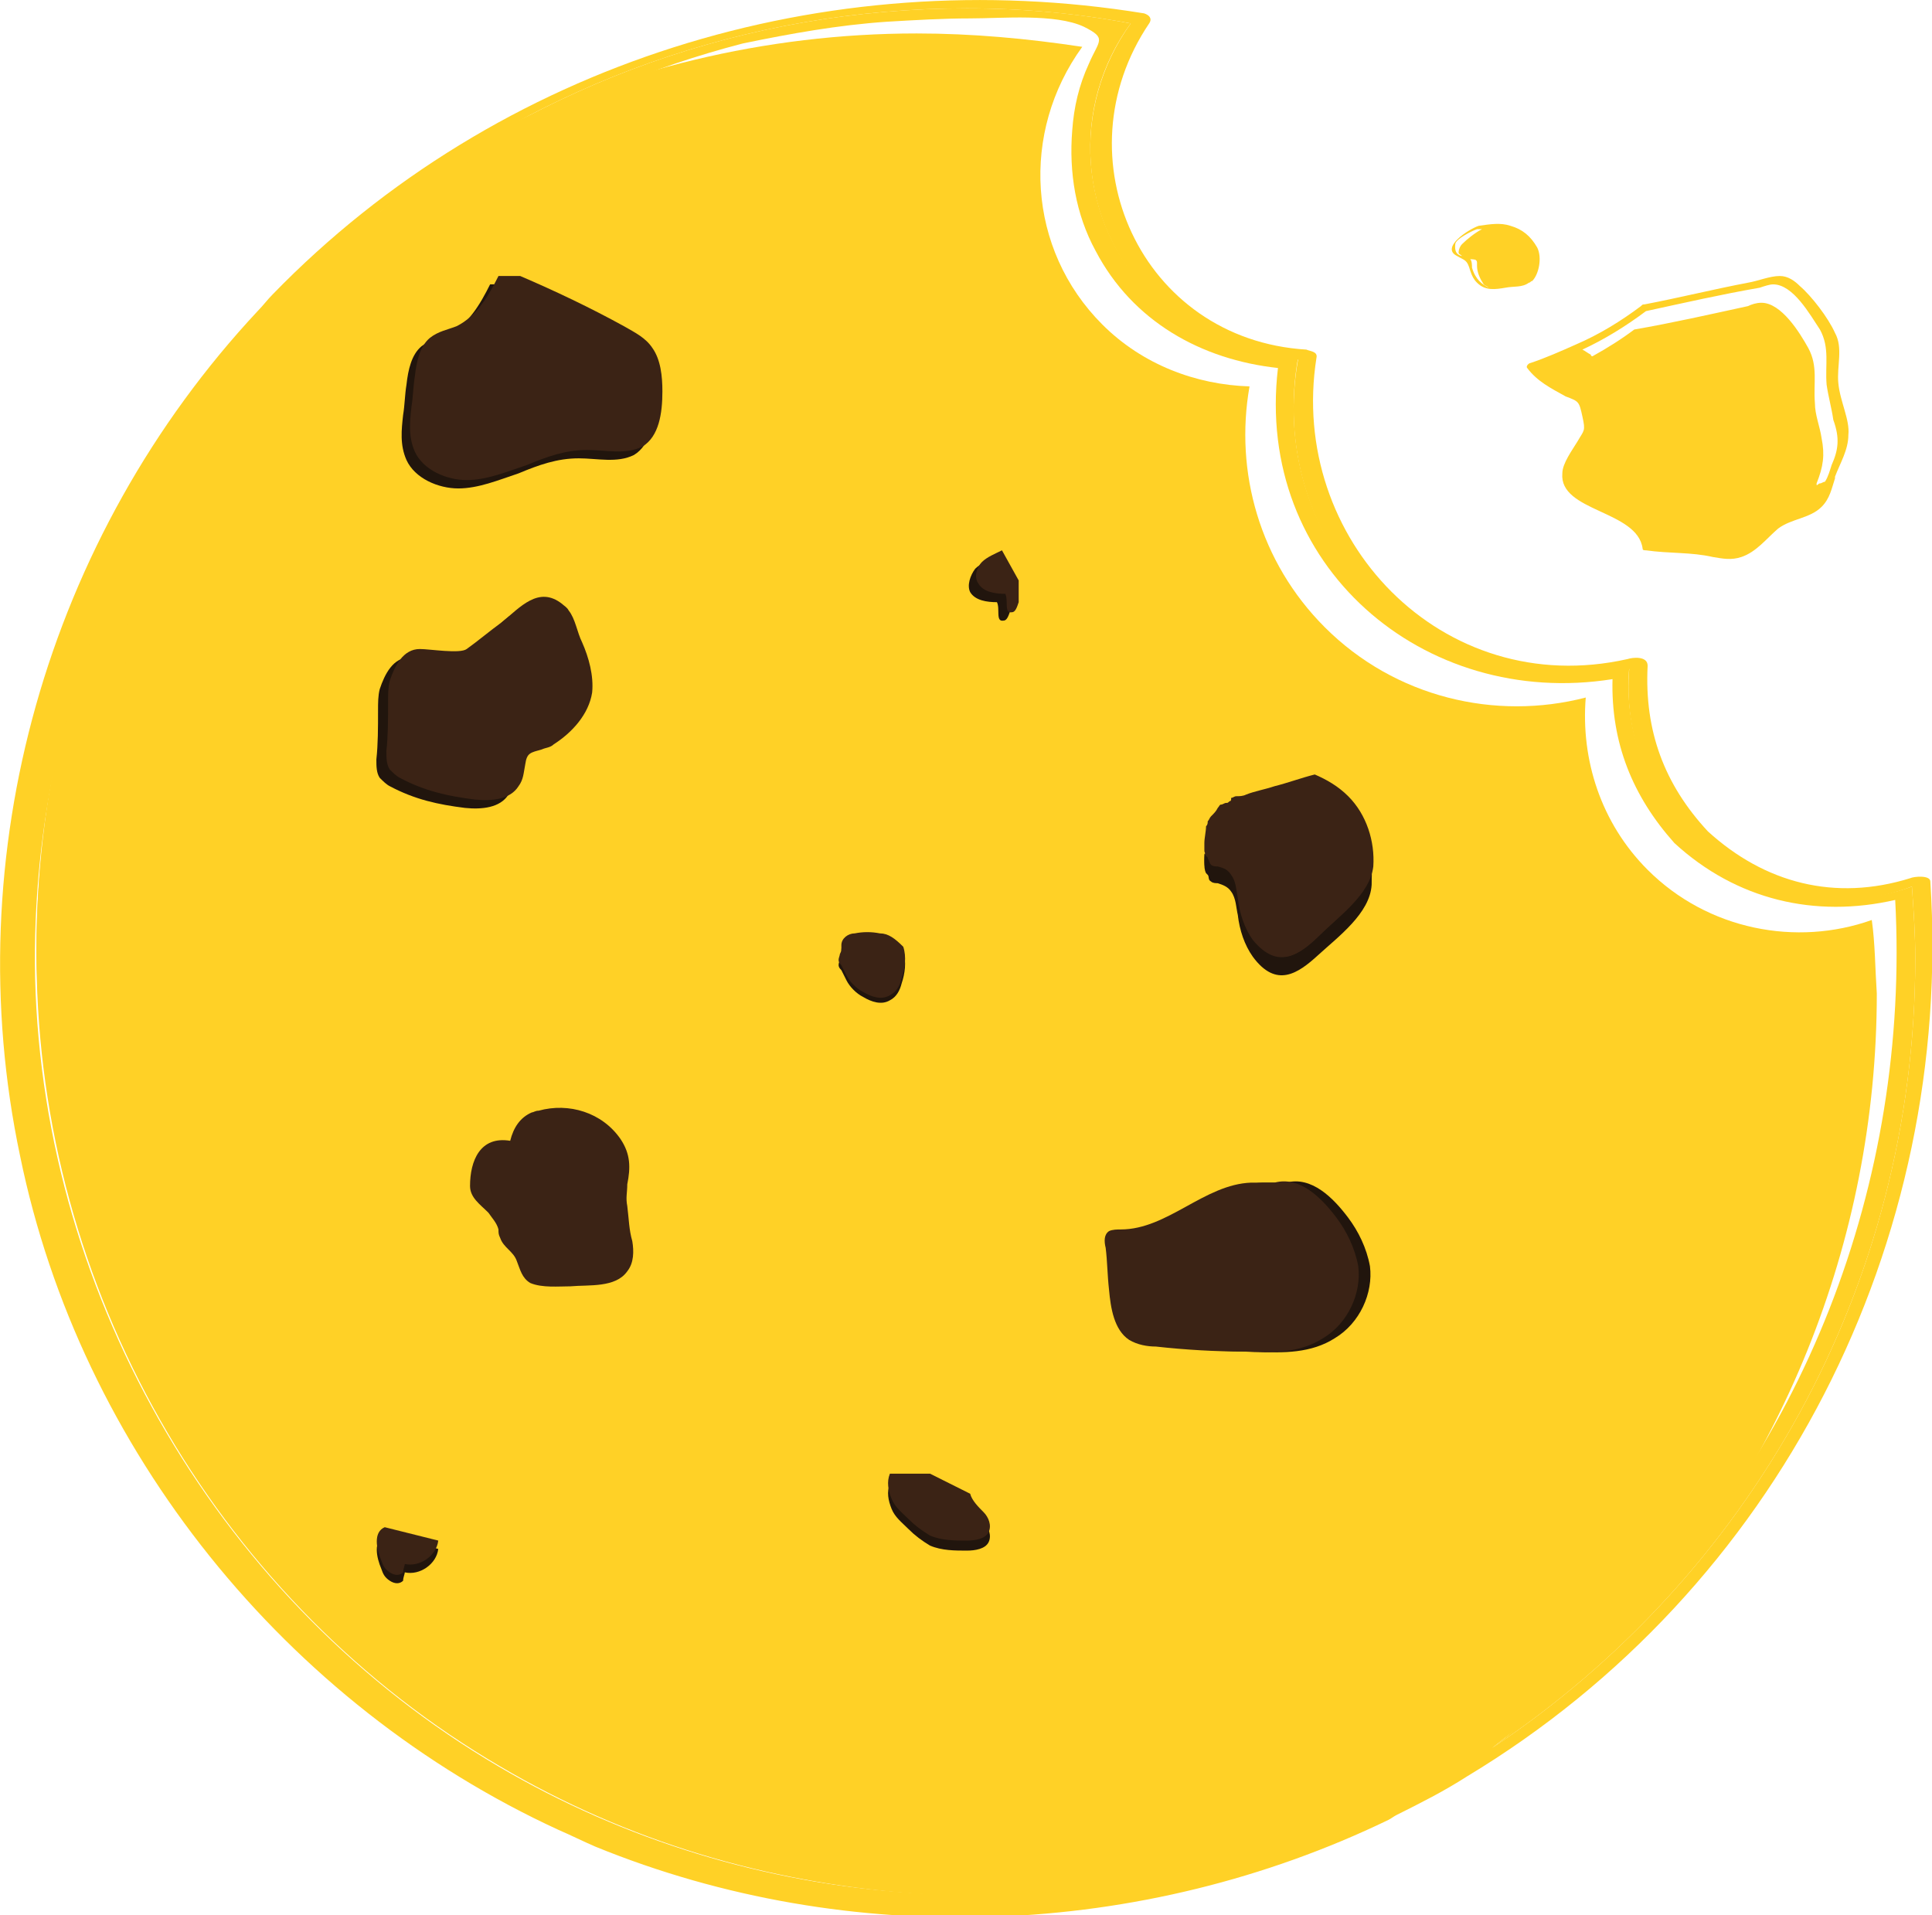 <?xml version="1.0" encoding="utf-8"?>
<!-- Generator: Adobe Illustrator 19.0.0, SVG Export Plug-In . SVG Version: 6.00 Build 0)  -->
<svg version="1.1" id="Layer_1" xmlns="http://www.w3.org/2000/svg" xmlns:xlink="http://www.w3.org/1999/xlink" x="0px" y="0px"
	 viewBox="-239 363.4 115.5 114.5" style="enable-background:new -239 363.4 115.5 114.5;" xml:space="preserve">
<style type="text/css">
	.st0{display:none;}
	.st1{display:inline;fill:#2E3192;}
	.st2{fill:none;}
	.st3{fill:#FFD126;}
	.st4{fill:#21150D;}
	.st5{fill:#3B2315;}
</style>
<g id="Layer_2" class="st0">
	<rect id="XMLID_9_" x="-267.6" y="351.1" class="st1" width="204.3" height="134.3"/>
</g>
<g id="Layer_1_1_">
	<g id="XMLID_2_">
		<g id="XMLID_4_">
			<path id="XMLID_7_" class="st2" d="M-125.7,417.2c-4.8,1.1-9.5,0-13.2-3.4c-2.6-2.8-3.8-6-3.7-9.8c-11.3,1.8-21.4-6.8-19.9-18.6
				c-4.6-0.5-8.7-2.8-10.9-7c-1.2-2.2-1.6-4.7-1.4-7.2c0.1-1.4,0.5-2.7,1-4c0.6-1.4,1.1-1.5-0.3-2.2c-1.7-0.9-4.8-0.5-6.8-0.5
				c-1.7,0-3.4,0-5,0.2c-2.9,0.2-5.8,0.7-8.6,1.4c-5.6,1.3-10.8,3.5-15.6,6.4c-9,5.5-16.2,13.6-20.8,22.9c-0.4,2.9-0.6,5.9-0.6,8.9
				c0,37.6,30.6,68.3,68.3,68.3c1.3,0,2.6,0,3.8-0.1c2.9-1.2,5.7-2.7,8.4-4.4C-134,456.9-124.6,437.3-125.7,417.2z"/>
			<path id="XMLID_8_" class="st2" d="M-138.9,413.8c-2.6-2.8-3.8-6-3.7-9.8c-11.3,1.8-21.4-6.8-19.9-18.6c-4.6-0.5-8.7-2.8-10.9-7
				c-1.2-2.2-1.6-4.7-1.4-7.2c0.1-1.4,0.5-2.7,1-4c0.6-1.4,1.1-1.5-0.3-2.2c-1.7-0.9-4.8-0.5-6.8-0.5c-1.7,0-3.4,0-5,0.2
				c-2.9,0.2-5.8,0.7-8.6,1.4c-5.5,1.3-10.8,3.5-15.6,6.4c7.6-3.8,16.1-5.9,25.2-5.9c3.3,0,6.6,0.3,9.8,0.9
				c-3.6,5-3.2,11.9,1.3,16.4c2.4,2.4,5.6,3.6,8.7,3.7c-0.9,5,0.5,10.4,4.4,14.3c4.2,4.2,10.1,5.6,15.4,4.2
				c-0.3,3.6,0.9,7.4,3.7,10.1c3.6,3.6,8.8,4.6,13.2,2.9c0.1,1.4,0.2,2.8,0.2,4.3c0,14.9-5.8,28.5-15.2,38.6
				c12.1-11.4,18.6-27.9,17.7-44.8C-130.5,418.3-135.2,417.2-138.9,413.8z"/>
			<path id="XMLID_15_" class="st3" d="M-127.1,418.4c-4.5,1.6-9.8,0.6-13.4-3c-2.8-2.8-4-6.6-3.7-10.3c-5.4,1.4-11.4,0-15.6-4.2
				c-3.9-3.9-5.4-9.3-4.5-14.4c-3.2-0.1-6.4-1.3-8.8-3.7c-4.5-4.5-4.9-11.5-1.2-16.6c-3.3-0.5-6.6-0.8-9.9-0.8
				c-9.1,0-17.8,2.2-25.5,6c0,0,0,0-0.1,0c-9.1,5.6-16.4,13.7-21,23.1c-4.1,8.2-6.2,17.4-6,26.8c0.5,19.5,11.2,37.8,28,47.7
				c15.3,9,34.1,10.2,50.3,3.4c2.9-1.2,5.8-2.7,8.5-4.5c2.8-1.8,5.4-3.9,7.8-6.1c9.5-10.2,15.4-24,15.4-39
				C-126.9,421.3-126.9,419.8-127.1,418.4z"/>
			<g id="XMLID_1_">
				<path id="XMLID_6_" class="st2" d="M-128.3,419.1c-4.5,1.6-9.7,0.6-13.2-2.9c-2.8-2.8-4-6.5-3.7-10.1c-5.3,1.4-11.2,0-15.4-4.2
					c-3.9-3.9-5.3-9.2-4.4-14.3c-3.2-0.1-6.3-1.3-8.7-3.7c-4.6-4.5-5-11.5-1.4-16.4c-3.2-0.6-6.4-0.9-9.8-0.9
					c-9,0-17.6,2.1-25.2,5.9l0,0c0,0,0,0-0.1,0c-9,5.5-16.2,13.6-20.8,22.9c-4,8.1-6.2,17.2-5.9,26.5c0.5,19.3,11.1,37.4,27.7,47.1
					c15.1,8.9,33.8,10.1,49.7,3.4c2.9-1.2,5.7-2.7,8.4-4.4c2.7-1.8,5.3-3.8,7.6-5.9c9.5-10.1,15.3-23.7,15.3-38.7
					C-128.2,421.9-128.2,420.5-128.3,419.1z"/>
				<path id="XMLID_27_" class="st3" d="M-123.6,416.1c0-0.4-1-0.3-1.2-0.2c-4.5,1.4-8.7,0.3-12.1-2.8c-2.6-2.8-3.8-6-3.6-9.9
					c0-0.6-0.9-0.5-1.2-0.4c-11.1,2.5-20.3-7.2-18.6-18c0.1-0.4-0.4-0.4-0.6-0.5c-9.9-0.6-14.8-11.5-9.4-19.5c0.2-0.3,0-0.5-0.3-0.6
					c-19-3.1-38.6,2.9-52.1,16.8c-0.3,0.3-0.6,0.7-0.9,1c-12.6,13.5-18,32.5-14.2,50.5c3.6,17.6,15.9,32.8,32.2,40.3
					c0.7,0.3,1.5,0.7,2.2,1c15.2,6.2,32.7,5.5,47.4-1.6c0.2-0.1,0.3-0.2,0.5-0.3c1.4-0.7,2.8-1.4,4.2-2.3
					C-132.7,458.4-122.2,437.7-123.6,416.1z M-149.8,467.9c2.3-1.8,4.4-3.7,6.3-5.8c-2.3,2.2-4.9,4.2-7.6,5.9
					c-2.7,1.7-5.5,3.2-8.4,4.4c-15.9,6.7-34.6,5.5-49.7-3.4c-16.5-9.7-27.2-27.8-27.7-47.1c-0.2-9.3,1.9-18.4,6-26.5
					c4.6-9.3,11.8-17.3,20.8-22.9c0,0,0,0,0.1,0l0,0c-2.2,1.1-4.3,2.3-6.3,3.6c9.6-7.6,21.8-12.2,35.1-12.2c3.3,0,6.6,0.3,9.8,0.9
					c-3.6,5-3.2,11.9,1.3,16.4c2.4,2.4,5.6,3.6,8.7,3.7c-0.9,5,0.5,10.4,4.4,14.3c4.2,4.2,10.1,5.6,15.4,4.2
					c-0.3,3.6,0.9,7.4,3.7,10.1c3.6,3.6,8.8,4.6,13.2,2.9c0.1,1.4,0.2,2.8,0.2,4.3C-124.5,440.4-134.5,457.7-149.8,467.9z"/>
				<path id="XMLID_38_" class="st3" d="M-137.9,413.4c-2.8-2.8-4-6.5-3.7-10.1c-5.3,1.4-11.2,0-15.4-4.2c-3.9-3.9-5.3-9.2-4.4-14.3
					c-3.2-0.1-6.3-1.3-8.7-3.7c-4.5-4.4-4.9-11.4-1.3-16.3c-3.2-0.6-6.4-0.9-9.8-0.9c-13.3,0-25.5,4.6-35.1,12.2
					c2-1.3,4.1-2.5,6.3-3.6c4.7-2.9,10-5.1,15.4-6.5c2.9-0.6,5.7-1.1,8.6-1.3c1.7-0.1,3.4-0.2,5-0.2c1.9,0,5.1-0.3,6.8,0.5
					c1.4,0.7,0.9,0.8,0.3,2.2c-0.6,1.3-0.9,2.6-1,4c-0.2,2.5,0.2,5,1.4,7.2c2.2,4.2,6.3,6.5,10.9,7c-1.4,11.8,8.7,20.4,20,18.6
					c-0.1,3.8,1.2,7,3.7,9.8c3.7,3.4,8.4,4.5,13.2,3.4c0.9,16.9-5.5,33.4-17.7,44.8l-0.1,0.1c-2,2.1-4.1,4.1-6.3,5.8
					c15.3-10.2,25.3-27.5,25.3-47.2c0-1.4-0.1-2.9-0.2-4.3C-129.1,418-134.3,417-137.9,413.4z"/>
			</g>
			<path id="XMLID_10_" class="st3" d="M-231.5,404.3c0-3,0.2-6,0.6-8.9c-4,8.1-6.2,17.2-5.9,26.5c0.5,19.3,11.1,37.4,27.7,47.1
				c15.1,8.9,33.8,10.1,49.7,3.4c-1.3,0.1-2.5,0.1-3.8,0.1C-200.9,472.5-231.5,441.9-231.5,404.3z"/>
		</g>
		<path id="XMLID_5_" class="st4" d="M-209.7,380.4c-0.6,1.2-1.3,2.4-2.5,3c-0.5,0.2-1.1,0.3-1.6,0.7c-0.6,0.5-0.8,1.4-0.9,2.3
			c-0.1,0.6-0.1,1.2-0.2,1.8c-0.1,0.9-0.2,1.8,0.2,2.7c0.5,1.1,1.9,1.7,3.1,1.7c1.2,0,2.4-0.5,3.6-0.9c1.2-0.5,2.3-0.9,3.6-0.9
			c1.1,0,2.3,0.3,3.3-0.2c1-0.6,1.2-2,1.2-3.3c0-0.9-0.1-1.9-0.6-2.6c-0.4-0.6-1-0.9-1.7-1.3c-2-1.1-4.1-2.1-6.2-3H-209.7z"/>
		<path id="XMLID_48_" class="st5" d="M-209.2,379.9c-0.6,1.2-1.3,2.4-2.5,3c-0.5,0.2-1.1,0.3-1.6,0.7c-0.6,0.5-0.8,1.4-0.9,2.3
			c-0.1,0.6-0.1,1.2-0.2,1.8c-0.1,0.9-0.2,1.8,0.2,2.7c0.5,1.1,1.9,1.7,3.1,1.7c1.2,0,2.4-0.5,3.6-0.9c1.2-0.5,2.3-0.9,3.6-0.9
			c1.1,0,2.3,0.3,3.3-0.2c1-0.6,1.2-2,1.2-3.3c0-0.9-0.1-1.9-0.6-2.6c-0.4-0.6-1-0.9-1.7-1.3c-2-1.1-4.1-2.1-6.2-3H-209.2z"/>
		<path id="XMLID_18_" class="st5" d="M-207.2,429.9c-0.7,0.3-1.1,0.9-1.3,1.7c-1.8-0.3-2.4,1.2-2.4,2.7c0,0.7,0.6,1.1,1.1,1.6
			c0.2,0.3,0.5,0.6,0.6,1c0,0.2,0,0.3,0.1,0.5c0.2,0.6,0.8,0.8,1,1.4c0.2,0.5,0.3,1,0.8,1.3c0.7,0.3,1.7,0.2,2.4,0.2
			c1.1-0.1,2.7,0.1,3.4-0.9c0.4-0.5,0.4-1.2,0.3-1.8c-0.2-0.7-0.2-1.3-0.3-2.1c-0.1-0.5,0-0.8,0-1.3c0.2-1,0.2-1.8-0.4-2.7
			c-1.1-1.6-3.1-2.2-4.9-1.7C-207,429.8-207.1,429.9-207.2,429.9z"/>
		<path id="XMLID_17_" class="st5" d="M-165.5,412.2C-165.6,412.2-165.6,412.3-165.5,412.2c-0.1,0.1-0.2,0.2-0.2,0.2
			c-0.1,0-0.2,0.1-0.3,0.1s-0.1,0.1-0.2,0.2c-0.1,0.2-0.2,0.3-0.4,0.5c-0.1,0.1-0.1,0.2-0.2,0.3c0,0.1,0,0.2-0.1,0.3
			c0,0.3-0.1,0.7-0.1,1c0,0.2,0,0.4,0.1,0.6l0.1,0.1c0.1,0.1,0,0.3,0.2,0.4c0.1,0.1,0.3,0.1,0.4,0.1c0.3,0.1,0.6,0.2,0.8,0.5
			c0.3,0.4,0.3,1,0.4,1.4c0.1,0.9,0.4,1.8,0.9,2.5c1.4,1.9,2.7,1,3.9-0.2c1.2-1.1,3.1-2.5,3.2-4.2c0.1-1.5-0.4-3.1-1.5-4.2
			c-0.6-0.6-1.3-1-2-1.3c-0.8,0.2-1.6,0.5-2.4,0.7c-0.6,0.2-1.2,0.3-1.7,0.5c-0.2,0.1-0.4,0.1-0.6,0.1
			C-165.3,412.1-165.4,412.1-165.5,412.2L-165.5,412.2z"/>
		<g id="XMLID_34_">
			<path id="XMLID_46_" class="st4" d="M-160.2,419.4c-1.2,1.1-2.4,2-3.9,0.2c-0.5-0.7-0.8-1.6-0.9-2.5c-0.1-0.5-0.1-1-0.4-1.4
				c-0.2-0.3-0.4-0.4-0.8-0.5c-0.1,0-0.3,0-0.4-0.1s-0.1-0.2-0.2-0.4c0,0,0-0.1-0.1-0.1c0-0.1-0.1-0.1-0.1-0.2c0,0.2,0,0.4,0,0.6
				c0,0.2,0,0.4,0.1,0.6l0.1,0.1c0.1,0.1,0,0.3,0.2,0.4c0.1,0.1,0.3,0.1,0.4,0.1c0.3,0.1,0.6,0.2,0.8,0.5c0.3,0.4,0.3,1,0.4,1.4
				c0.1,0.9,0.4,1.8,0.9,2.5c1.4,1.9,2.7,1,3.9-0.1c1.2-1.1,3.1-2.5,3.2-4.2c0-0.3,0-0.6,0-0.9
				C-157.2,416.9-159.1,418.3-160.2,419.4z"/>
			<path id="XMLID_49_" class="st5" d="M-166.7,414.6c0.1,0.1,0,0.3,0.2,0.4c0.1,0.1,0.3,0.1,0.4,0.1c0.3,0.1,0.6,0.2,0.8,0.5
				c0.3,0.4,0.3,1,0.4,1.4c0.1,0.9,0.4,1.8,0.9,2.5c1.4,1.9,2.7,1,3.9-0.2c1.1-1.1,3-2.4,3.2-4.1l0,0c0.1-1.5-0.4-3.1-1.5-4.2
				c-0.6-0.6-1.3-1-2-1.3c-0.8,0.2-1.6,0.5-2.4,0.7c-0.6,0.2-1.2,0.3-1.7,0.5c-0.2,0.1-0.4,0.1-0.6,0.1c-0.1,0-0.2,0.1-0.3,0.1
				c0,0,0,0,0,0.1c0,0,0,0.1-0.1,0.1c-0.1,0.1-0.1,0.1-0.2,0.1c-0.1,0-0.2,0.1-0.3,0.1c-0.1,0-0.1,0.1-0.2,0.2
				c-0.1,0.2-0.2,0.3-0.4,0.5c-0.1,0.1-0.1,0.2-0.2,0.3c0,0.1,0,0.2-0.1,0.3c0,0.3-0.1,0.7-0.1,1c0,0.1,0,0.2,0,0.4
				c0,0.1,0,0.2,0.1,0.2C-166.7,414.5-166.7,414.5-166.7,414.6z"/>
		</g>
		<path id="XMLID_19_" class="st4" d="M-183.4,452.1c-0.8,0-1.6,0-2.4,0c-0.2,0.5-0.1,1,0.1,1.5c0.2,0.5,0.6,0.8,1,1.2
			c0.4,0.4,0.8,0.7,1.3,1c0.7,0.3,1.5,0.3,2.2,0.3c0.5,0,1.1-0.1,1.3-0.5s0-0.9-0.3-1.2c-0.3-0.3-0.7-0.7-0.8-1.1L-183.4,452.1z"/>
		<path id="XMLID_31_" class="st5" d="M-183.4,451.5c-0.8,0-1.6,0-2.4,0c-0.2,0.5-0.1,1,0.1,1.5c0.2,0.5,0.6,0.8,1,1.2
			c0.4,0.4,0.8,0.7,1.3,1c0.7,0.3,1.5,0.3,2.2,0.3c0.5,0,1.1-0.1,1.3-0.5c0.2-0.4,0-0.9-0.3-1.2c-0.3-0.3-0.7-0.7-0.8-1.1
			L-183.4,451.5z"/>
		<path id="XMLID_25_" class="st4" d="M-186.4,419.5c-0.5-0.1-1-0.1-1.5,0c-0.4,0-0.8,0.3-0.8,0.7c0,0.1,0,0.2,0,0.3
			c0,0.1-0.1,0.2-0.1,0.3c-0.1,0.3-0.1,0.4,0.1,0.6c0.1,0.2,0.2,0.4,0.3,0.6c0.2,0.4,0.6,0.8,1,1c0.5,0.3,1.1,0.5,1.6,0.2
			c0.4-0.2,0.6-0.6,0.7-1c0.2-0.6,0.3-1.3,0.1-1.9C-185.5,419.8-185.9,419.6-186.4,419.5z"/>
		<path id="XMLID_42_" class="st5" d="M-186.4,419.2c-0.5-0.1-1-0.1-1.5,0c-0.4,0-0.8,0.3-0.8,0.7c0,0.1,0,0.2,0,0.3
			s-0.1,0.2-0.1,0.3c-0.1,0.3-0.1,0.4,0.1,0.6c0.1,0.2,0.2,0.4,0.3,0.6c0.2,0.4,0.6,0.8,1,1c0.5,0.3,1.1,0.5,1.6,0.2
			c0.4-0.2,0.6-0.6,0.7-1c0.2-0.6,0.3-1.3,0.1-1.9C-185.5,419.5-185.9,419.2-186.4,419.2z"/>
		<path id="XMLID_20_" class="st4" d="M-163.5,434.1c-2.8,0.1-5,2.8-7.8,2.8c-0.2,0-0.5,0-0.7,0.1c-0.3,0.2-0.3,0.6-0.2,1
			c0.1,0.8,0.1,1.6,0.2,2.5c0.1,1.1,0.3,2.4,1.2,3c0.5,0.3,1.1,0.4,1.6,0.4c1.8,0.2,3.6,0.3,5.3,0.3c1.6,0.1,3.3,0.1,4.7-0.8
			c1.5-0.9,2.3-2.7,2.1-4.3c-0.2-1.1-0.7-2.1-1.3-2.9c-0.9-1.2-2.2-2.5-3.7-2.1H-163.5z"/>
		<path id="XMLID_37_" class="st5" d="M-164.2,434.1c-2.8,0.1-5,2.8-7.8,2.8c-0.2,0-0.5,0-0.7,0.1c-0.3,0.2-0.3,0.6-0.2,1
			c0.1,0.8,0.1,1.6,0.2,2.5c0.1,1.1,0.3,2.4,1.2,3c0.5,0.3,1.1,0.4,1.6,0.4c1.8,0.2,3.6,0.3,5.3,0.3c1.6,0.1,3.3,0.1,4.7-0.8
			c1.5-0.9,2.3-2.7,2.1-4.3c-0.2-1.1-0.7-2.1-1.3-2.9c-0.9-1.2-2.2-2.5-3.7-2.1H-164.2z"/>
		<path id="XMLID_24_" class="st4" d="M-211.7,402.7c-0.4,0.3-2.2,0-2.8,0c-1,0-1.5,1-1.8,1.9c-0.1,0.4-0.1,0.8-0.1,1.3
			c0,1,0,2-0.1,2.9c0,0.4,0,0.8,0.2,1.1c0.2,0.2,0.4,0.4,0.6,0.5c1.5,0.8,2.9,1.1,4.5,1.3c1,0.1,2.1,0,2.6-0.8
			c0.6-0.8,0.3-2.2,1.2-2.8c0.4-0.3,1-0.3,1.5-0.4c0.9-0.3,1.5-1.3,1.6-2.3c0.1-1-0.2-2.1-0.6-3c-0.3-0.6-0.4-1.4-0.8-1.9
			c-0.1-0.2-0.3-0.3-0.4-0.4c-1.4-1.1-2.5,0.2-3.6,1.1C-210.3,401.7-211,402.2-211.7,402.7z"/>
		<path id="XMLID_45_" class="st5" d="M-211.1,402.2c-0.4,0.3-2.2,0-2.8,0c-1,0-1.5,1-1.8,1.9c-0.1,0.4-0.1,0.8-0.1,1.3
			c0,1,0,2-0.1,2.9c0,0.4,0,0.8,0.2,1.1c0.2,0.2,0.4,0.4,0.6,0.5c1.5,0.8,2.9,1.1,4.5,1.3c1,0.1,2.1,0,2.6-0.8
			c0.3-0.4,0.3-0.8,0.4-1.3c0.1-0.7,0.3-0.7,1-0.9c0.2-0.1,0.5-0.1,0.7-0.3c1.1-0.7,2.1-1.8,2.3-3.1c0.1-1-0.2-2.1-0.6-3
			c-0.3-0.6-0.4-1.4-0.8-1.9c-0.1-0.2-0.3-0.3-0.4-0.4c-1.4-1.1-2.5,0.2-3.6,1.1C-209.7,401.1-210.4,401.7-211.1,402.2z"/>
		<path id="XMLID_26_" class="st4" d="M-179.5,396.7c-0.4,0.2-0.9,0.4-1.2,0.7c-0.3,0.4-0.5,1-0.3,1.4c0.3,0.5,1,0.6,1.6,0.6
			c0.2,0.4-0.1,1.2,0.4,1.1c0.2,0,0.3-0.3,0.4-0.6c0-0.4,0-0.9,0-1.3L-179.5,396.7z"/>
		<path id="XMLID_54_" class="st5" d="M-179.1,396.3c-0.4,0.2-0.9,0.4-1.2,0.7c-0.3,0.3-0.5,0.9-0.2,1.3c0.3,0.5,1,0.6,1.6,0.6
			c0.2,0.4-0.1,1.2,0.4,1.1c0.2,0,0.3-0.3,0.4-0.6c0-0.4,0-0.9,0-1.3L-179.1,396.3z"/>
		<path id="XMLID_28_" class="st4" d="M-216,455.2c-0.7,0.3-0.5,1.3-0.2,2c0.1,0.3,0.2,0.5,0.5,0.7c0.3,0.2,0.6,0.2,0.8,0
			c0-0.2,0.1-0.4,0.1-0.5c0.9,0.2,1.9-0.5,2-1.4L-216,455.2z"/>
		<path id="XMLID_39_" class="st5" d="M-216,454.7c-0.7,0.3-0.5,1.3-0.2,2c0.1,0.3,0.2,0.5,0.5,0.7c0.3,0.2,0.6,0.2,0.8,0
			c0-0.2,0.1-0.4,0.1-0.5c0.9,0.2,1.9-0.5,2-1.4L-216,454.7z"/>
		<g id="XMLID_3_">
			<path id="XMLID_13_" class="st2" d="M-131.9,393.7c-0.6,0.5-1.3,0.9-2,0.8c-0.3,0-0.6-0.2-1-0.3c-1.2-0.3-2.4,0-3.6-0.3
				c0-0.5-0.3-1-0.7-1.3c-0.4-0.3-0.9-0.5-1.3-0.7c-0.8-0.4-1.6-0.9-2.3-1.4c-0.2-0.2-0.4-0.3-0.5-0.6c0-0.2,0-0.4,0.1-0.6
				c0.3-0.6,0.6-1.2,0.9-1.8c0.3-0.4,0.6-0.9,0.5-1.4c-0.1-0.9-1.2-1.2-2-1.5c-0.2-0.1-0.3-0.2-0.5-0.3c-0.9,0.4-1.7,0.8-2.6,1.1
				c0.8,0.9,1.9,1.1,2.9,1.8c0.5,0.4,0.8,0.9,0.6,1.5c-0.4,1.5-2.5,2.8-0.7,4.1c1,0.7,2.3,1.1,3.2,1.8c0.3,0.2,0.4,0.4,0.6,0.7
				c0.7,0.9,0.8,0.7,2,0.7c1.7,0,3.1,0.7,4.6-0.6c0.6-0.6,1.2-0.9,1.9-1.3c0.9-0.4,1.5-0.6,1.8-1.6c0-0.1,0.1-0.2,0.1-0.3
				c-0.1,0-0.2,0.1-0.3,0.1C-130.8,392.7-131.3,393.2-131.9,393.7z"/>
			<path id="XMLID_32_" class="st3" d="M-129.1,386.3c-0.1-1,0.3-2.1-0.2-3c-0.4-0.9-1.4-2.2-2.1-2.8c-0.3-0.3-0.7-0.6-1.2-0.6
				c-0.6,0-1.3,0.3-1.9,0.4c-2.1,0.4-4.1,0.9-6.2,1.3c-0.1,0-0.1,0-0.2,0.1c-1.2,0.9-2.5,1.7-3.9,2.3c-0.9,0.4-1.8,0.8-2.7,1.1
				c-0.1,0-0.3,0.2-0.2,0.3c0.6,0.8,1.4,1.2,2.3,1.7c0.8,0.3,0.8,0.3,1,1.2c0.2,0.9,0.1,0.8-0.3,1.5c-0.3,0.5-0.9,1.3-0.9,1.9
				c-0.2,2.3,4.5,2.2,4.8,4.5c0,0.1,0.1,0.1,0.2,0.1c1.4,0.2,2.7,0.1,4,0.4c0.6,0.1,1.1,0.2,1.7,0c0.9-0.3,1.5-1.1,2.2-1.7
				c0.8-0.6,1.9-0.6,2.6-1.3c0.5-0.5,0.6-1.1,0.8-1.7c0,0,0,0,0-0.1c0.3-0.8,0.8-1.6,0.8-2.5C-128.4,388.5-129,387.4-129.1,386.3z
				 M-129.5,391.2c-0.1,0.3-0.2,0.7-0.4,1c-0.1,0-0.2,0.1-0.3,0.1c-0.1,0-0.1,0.1-0.2,0.1v-0.1c0.4-1,0.5-1.7,0.3-2.7
				c-0.1-0.7-0.4-1.4-0.4-2.1c-0.1-1.2,0.2-2.2-0.4-3.3c-0.5-0.9-1.6-2.7-2.8-2.7c-0.3,0-0.6,0.1-0.8,0.2c-2.3,0.5-4.5,1-6.8,1.4
				c-0.8,0.6-1.6,1.1-2.5,1.6c0,0-0.1,0-0.1-0.1c-0.2-0.1-0.3-0.2-0.5-0.3c1.3-0.6,2.6-1.4,3.8-2.3c2.3-0.5,4.5-1,6.8-1.4
				c0.3-0.1,0.6-0.2,0.8-0.2c1.2,0,2.2,1.8,2.8,2.7c0.6,1.1,0.3,2.1,0.4,3.3c0.1,0.7,0.3,1.4,0.4,2.1
				C-129,389.6-129.1,390.3-129.5,391.2z"/>
		</g>
		<path id="XMLID_62_" class="st2" d="M-150.5,379.2c0-0.1,0-0.1,0-0.2c-0.1-0.1-0.2-0.1-0.3-0.2c-0.2,0-0.4-0.1-0.6-0.2
			c-0.1,0-0.1-0.1-0.2-0.2c-0.1-0.2,0.1-0.3,0.2-0.5c0.3-0.3,0.7-0.7,1.2-0.9c-0.1,0-0.2,0-0.3,0c-0.3,0.1-1.2,0.6-1.3,0.9
			c-0.1,0.8,0.6,0.5,0.9,0.9c0.1,0.1,0.1,0.4,0.1,0.5c0.2,0.7,0.6,1,1.1,1c-0.1-0.1-0.2-0.1-0.3-0.2
			C-150.4,380-150.6,379.6-150.5,379.2z"/>
		<path id="XMLID_36_" class="st3" d="M-147.1,378.2c-0.4-0.7-0.9-1.1-1.6-1.3c-0.6-0.2-1.2-0.1-1.9,0l0,0l0,0
			c-0.6,0.2-2.3,1.3-1.3,1.8c0.5,0.3,0.6,0.2,0.8,0.9c0.1,0.3,0.2,0.5,0.4,0.7c0.5,0.5,1.1,0.4,1.7,0.3c0.5-0.1,1,0,1.4-0.3
			c0.1,0,0.1-0.1,0.2-0.1C-147,379.8-146.8,378.8-147.1,378.2z M-151,379.4c0-0.1,0-0.4-0.1-0.5c-0.3-0.3-1,0-0.9-0.9
			c0-0.3,1-0.8,1.3-0.9c0.1,0,0.2,0,0.3,0c-0.4,0.2-0.9,0.6-1.2,0.9c-0.1,0.1-0.2,0.3-0.2,0.5c0,0.1,0.1,0.1,0.2,0.2
			c0.2,0.1,0.4,0.2,0.6,0.2c0.1,0,0.3,0,0.3,0.2c0,0.1,0,0.1,0,0.2c0,0.4,0.2,0.8,0.4,1.1c0.1,0.1,0.2,0.1,0.3,0.2
			C-150.4,380.4-150.8,380.1-151,379.4z"/>
		<path id="XMLID_77_" class="st3" d="M-147.6,378.1L-147.6,378.1c0.5,1-0.1,1.9-1.2,2.1c-0.4,0-0.8,0.1-1.1,0
			c-0.1-0.1-0.2-0.1-0.3-0.2c-0.1-0.1-0.1-0.1-0.2-0.2c0.1,0.2,0.2,0.4,0.3,0.5c0.1,0.1,0.2,0.1,0.3,0.2c0.3,0,0.7,0,1.1,0
			C-147.4,380.3-146.9,379.2-147.6,378.1z"/>
		<path id="XMLID_80_" class="st3" d="M-151,378.6c-0.2,0-0.4-0.1-0.6-0.2l0,0v0.1c0,0.1,0.1,0.1,0.2,0.2c0.2,0.1,0.4,0.2,0.6,0.2
			c0.1,0,0.1,0,0.2,0.1c0-0.1,0-0.1,0-0.2C-150.8,378.6-150.9,378.6-151,378.6z"/>
	</g>
</g>
</svg>
